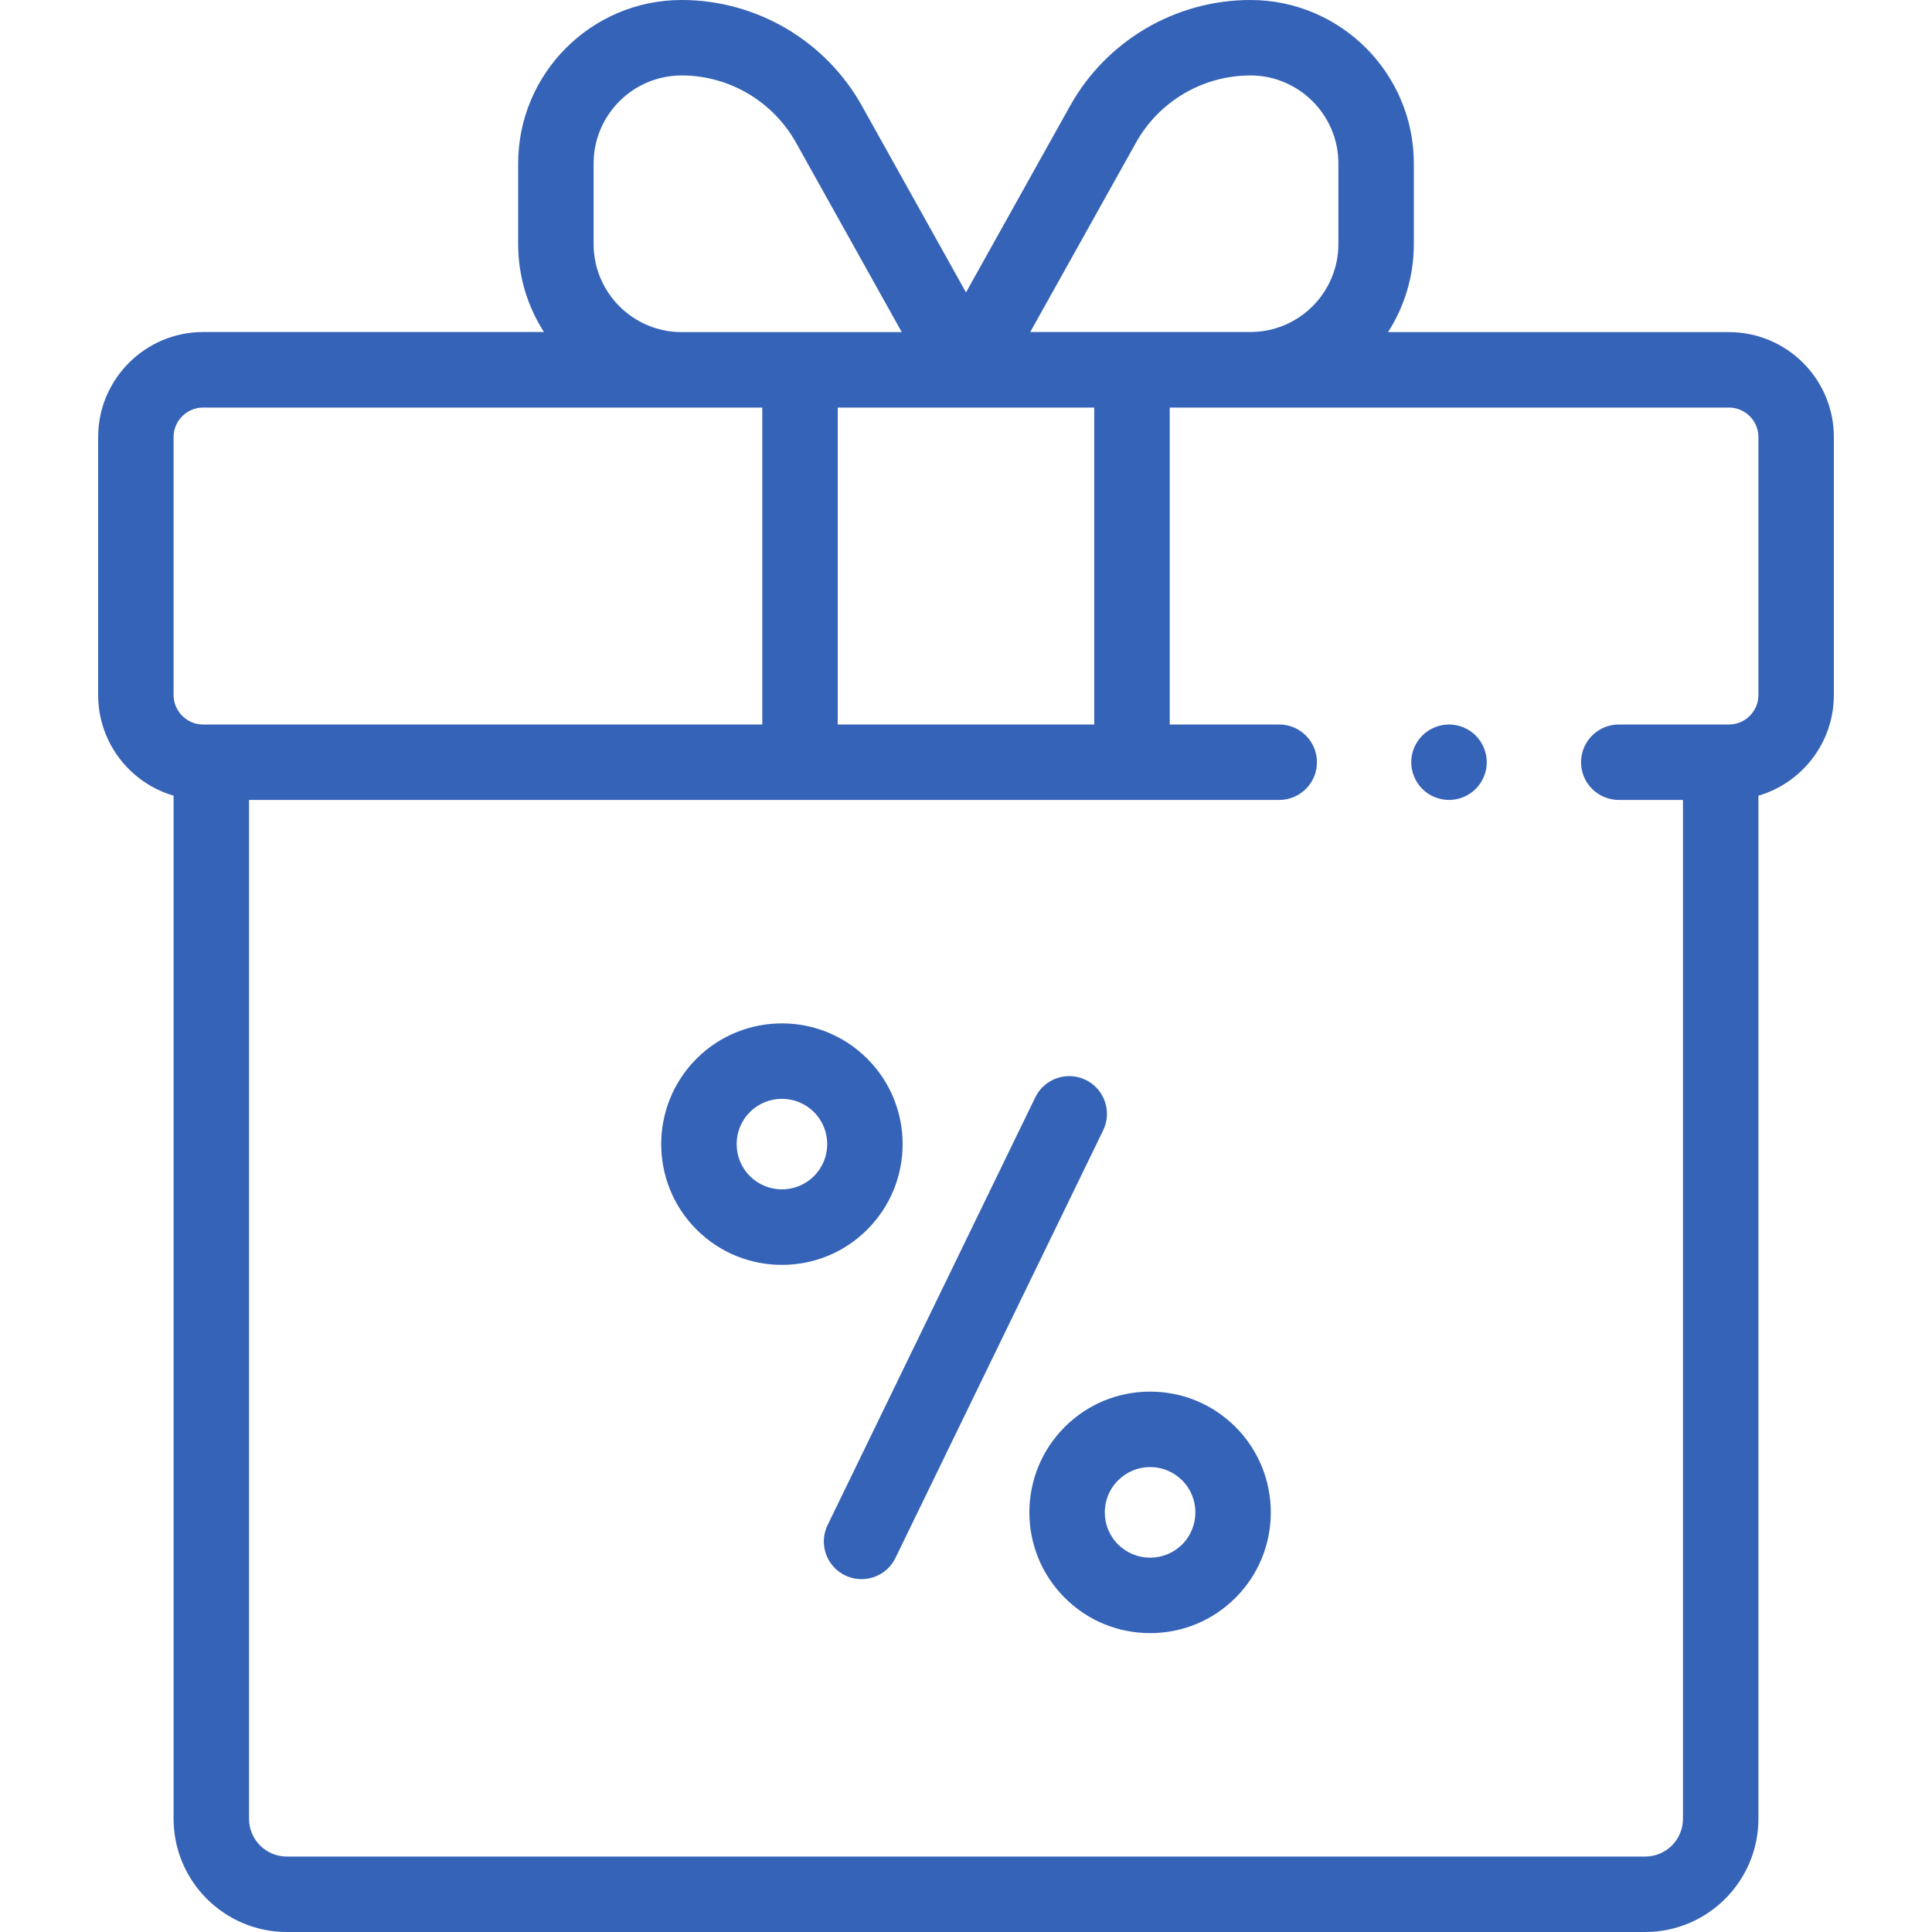<svg class="card__title-icon" viewBox="0 0 20 20" fill="none" xmlns="http://www.w3.org/2000/svg">
<path d="M11.239 11.179C11.045 11.085 10.811 11.166 10.717 11.36L8.568 15.786C8.473 15.98 8.554 16.214 8.748 16.308C8.803 16.335 8.862 16.347 8.919 16.347C9.064 16.347 9.203 16.266 9.27 16.127L11.42 11.701C11.514 11.507 11.433 11.273 11.239 11.179Z" fill="#3563B7"/>
<path d="M8.978 10.96C8.491 10.472 7.698 10.472 7.21 10.96C6.723 11.447 6.723 12.241 7.21 12.728C7.454 12.972 7.774 13.094 8.094 13.094C8.415 13.094 8.735 12.972 8.978 12.728C9.466 12.24 9.466 11.447 8.978 10.96ZM8.426 12.175C8.243 12.358 7.946 12.358 7.763 12.175C7.58 11.993 7.58 11.695 7.763 11.512C7.854 11.421 7.974 11.375 8.094 11.375C8.214 11.375 8.335 11.421 8.426 11.512C8.609 11.695 8.609 11.993 8.426 12.175Z" fill="#3563B7"/>
<path d="M11.906 14.406C11.572 14.406 11.258 14.536 11.022 14.772C10.534 15.26 10.534 16.053 11.022 16.54C11.258 16.776 11.572 16.906 11.906 16.906C12.24 16.906 12.554 16.776 12.79 16.54C13.277 16.053 13.277 15.26 12.79 14.772C12.554 14.536 12.24 14.406 11.906 14.406ZM12.238 15.988C12.149 16.076 12.031 16.125 11.906 16.125C11.781 16.125 11.663 16.076 11.574 15.988C11.391 15.805 11.391 15.507 11.574 15.325C11.663 15.236 11.781 15.187 11.906 15.187C12.031 15.187 12.149 15.236 12.238 15.325C12.42 15.507 12.42 15.805 12.238 15.988Z" fill="#3563B7"/>
<path d="M17.898 3.438H14.369C14.538 3.174 14.636 2.862 14.636 2.527V1.692C14.636 0.759 13.877 0 12.944 0C12.17 0 11.455 0.42 11.078 1.095L10 3.027L8.922 1.095C8.545 0.42 7.83 0 7.056 0C6.123 0 5.364 0.759 5.364 1.692V2.526C5.364 2.862 5.462 3.174 5.631 3.437H2.102C1.503 3.438 1.016 3.925 1.016 4.524V7.195C1.016 7.688 1.346 8.105 1.797 8.237V18.828C1.797 19.474 2.323 20 2.969 20H17.031C17.677 20 18.203 19.474 18.203 18.828V8.237C18.654 8.105 18.984 7.688 18.984 7.195V4.524C18.984 3.925 18.497 3.438 17.898 3.438ZM11.76 1.476C11.999 1.048 12.453 0.781 12.944 0.781C13.446 0.781 13.855 1.19 13.855 1.692V2.526C13.855 3.029 13.446 3.437 12.944 3.437H10.665L11.76 1.476ZM11.328 7.5H8.672V4.219H11.328V7.5ZM6.145 2.527V1.692C6.145 1.19 6.554 0.781 7.056 0.781C7.547 0.781 8 1.048 8.24 1.476L9.335 3.438H7.056C6.554 3.438 6.145 3.029 6.145 2.527ZM1.797 4.524C1.797 4.356 1.934 4.219 2.102 4.219H7.891V7.5H2.102C1.934 7.5 1.797 7.363 1.797 7.195V4.524ZM18.203 7.195C18.203 7.363 18.066 7.5 17.898 7.5H16.758C16.542 7.5 16.367 7.675 16.367 7.891C16.367 8.106 16.542 8.281 16.758 8.281H17.422V18.828C17.422 19.044 17.247 19.219 17.031 19.219H2.969C2.753 19.219 2.578 19.044 2.578 18.828V8.281H13.242C13.458 8.281 13.633 8.106 13.633 7.891C13.633 7.675 13.458 7.5 13.242 7.5H12.109V4.219H17.898C18.066 4.219 18.203 4.356 18.203 4.524V7.195Z" fill="#3563B7"/>
<path d="M15 7.5C14.897 7.5 14.796 7.542 14.724 7.614C14.651 7.687 14.609 7.788 14.609 7.891C14.609 7.993 14.651 8.094 14.724 8.167C14.796 8.239 14.897 8.281 15 8.281C15.103 8.281 15.204 8.239 15.276 8.167C15.349 8.094 15.391 7.993 15.391 7.891C15.391 7.788 15.349 7.687 15.276 7.614C15.204 7.542 15.103 7.5 15 7.5Z" fill="#3563B7"/>
</svg>

